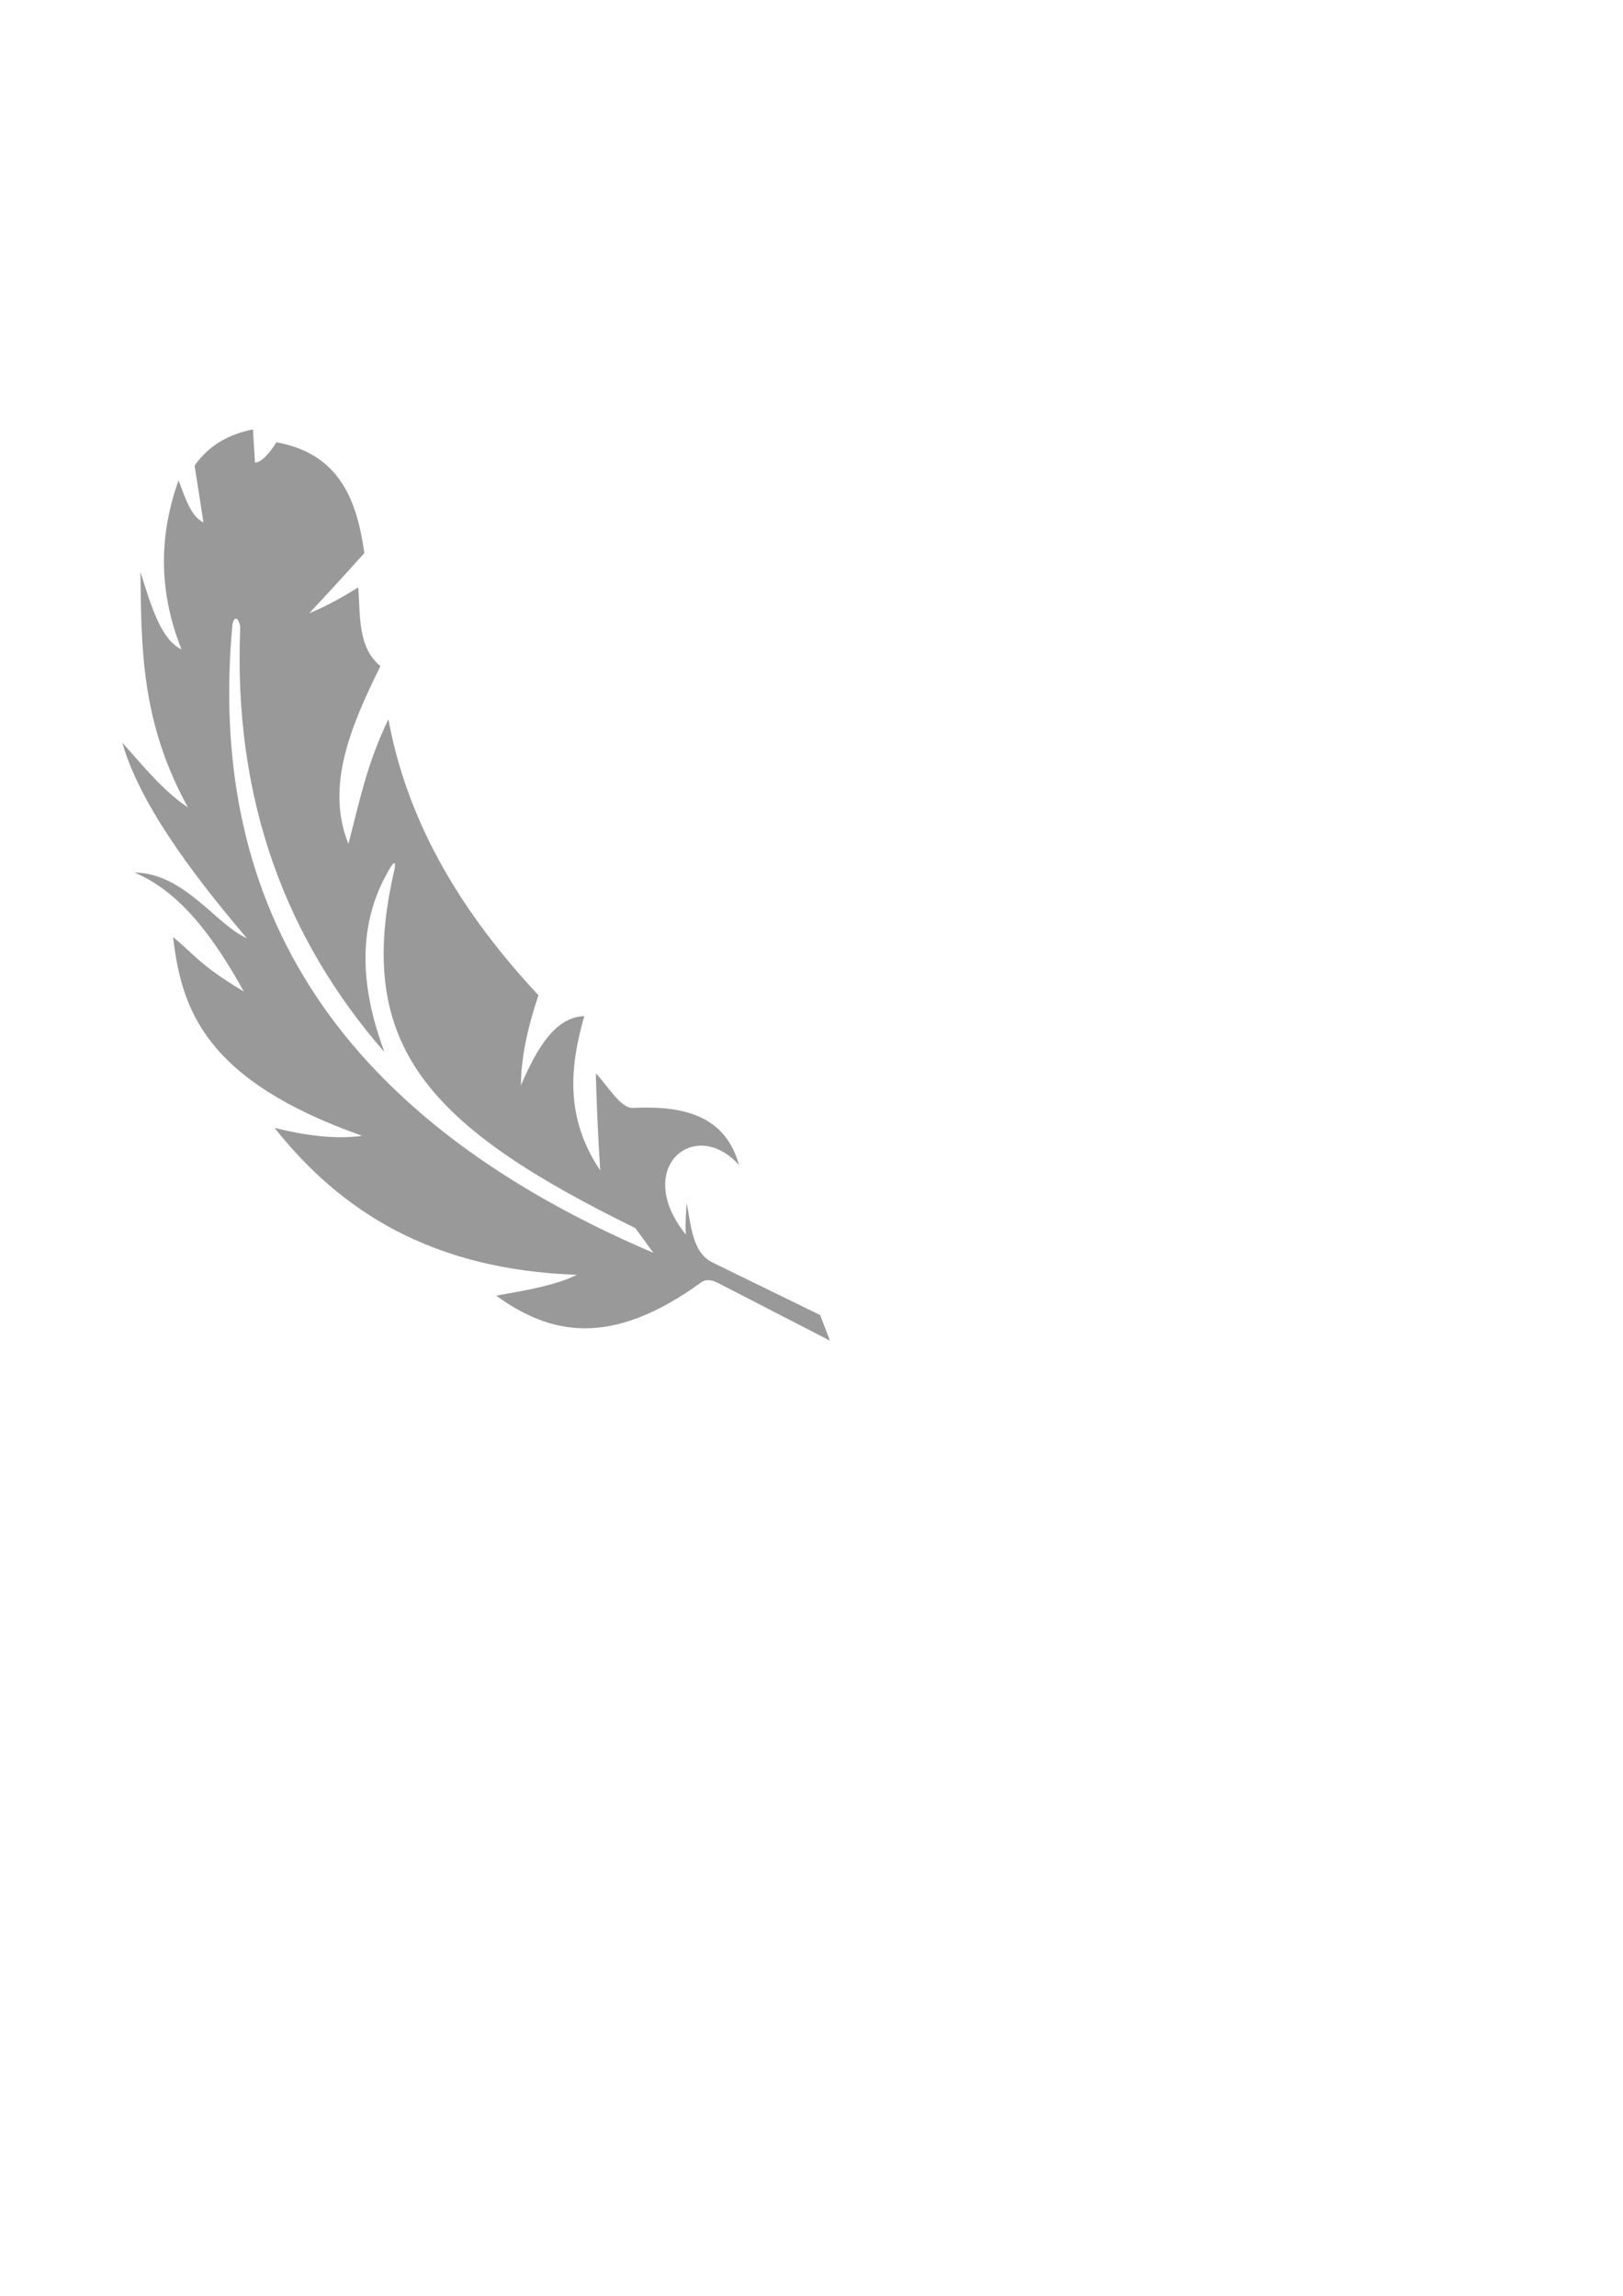 <?xml version="1.0" encoding="UTF-8" standalone="no"?>
<svg
        xmlnsDc="http://purl.org/dc/elements/1.1/"
        xmlnsCc="http://creativecommons.org/ns#"
        xmlnsRdf="http://www.w3.org/1999/02/22-rdf-syntax-ns#"
        xmlnsSvg="http://www.w3.org/2000/svg"
        xmlns="http://www.w3.org/2000/svg"
        xmlnsXlink="http://www.w3.org/1999/xlink"
        xmlnsSodipodi="http://sodipodi.sourceforge.net/DTD/sodipodi-0.dtd"
        xmlnsInkscape="http://www.inkscape.org/namespaces/inkscape"
        sodipodiDocname="feather4.svg"
        inkscapeVersion="1.0rc1 (09960d6, 2020-04-09)"
        id="svg856"
        version="1.1"
        viewBox="0 0 210 297"
        height="297mm"
        width="210mm">
    <g
            id="layer1"
            inkscapeGroupmode="layer"
            inkscapeLabel="Layer 1">
        <path
                inkscapeConnector-curvature="0"
                id="path4152-9"
                d="m 28.628,57.047 c 1.273,-0.744 2.655,-1.206 4.104,-1.498 l 0.258,4.303 c 0.771,-0.058 1.69,-0.913 2.772,-2.636 8.046,1.442 10.421,7.335 11.379,14.341 -2.638,2.925 -5.093,5.619 -7.122,7.769 1.729,-0.681 3.84,-1.792 6.339,-3.342 0.269,3.742 -0.062,7.783 2.864,10.192 -3.861,7.81 -7.133,15.585 -4.142,22.983 1.39,-5.246 2.371,-10.344 5.172,-16.105 2.581,13.911 9.834,25.408 19.418,35.699 -1.458,4.338 -2.269,8.256 -2.263,11.643 2.079,-4.822 4.447,-8.827 8.193,-8.944 -1.873,6.548 -2.52,13.146 2.062,19.958 -0.277,-4.242 -0.463,-8.423 -0.569,-12.552 1.569,1.613 3.198,4.563 4.85,4.475 8.701,-0.465 12.256,2.446 13.693,7.399 -5.731,-6.381 -13.827,0.36 -6.894,8.989 -0.094,-1.452 0.026,-2.762 0.093,-4.108 0.605,2.944 0.746,6.434 3.331,7.697 l 13.952,6.814 1.278,3.316 -14.483,-7.46 c -0.933,-0.481 -1.658,-0.465 -2.136,-0.118 -11.783,8.558 -19.607,6.795 -26.579,1.75 3.738,-0.672 7.552,-1.277 10.45,-2.694 -18.771,-0.652 -30.561,-8.222 -39.115,-19 3.951,0.958 7.785,1.508 11.322,1.017 -20.371,-7.203 -23.352,-16.351 -24.464,-25.709 2.759,2.232 3.466,3.663 9.153,7.039 -3.875,-7.001 -8.235,-12.913 -14.126,-15.379 6.416,0.036 10.607,6.808 14.514,8.477 -7.56,-8.872 -13.957,-17.729 -16.108,-25.286 2.71,3.01 5.291,6.25 8.492,8.374 -6.146,-11.168 -6.002,-20.787 -6.147,-30.478 1.343,4.221 2.559,8.694 5.321,10.045 -3.09,-7.729 -2.852,-14.967 -0.387,-21.878 0.847,2.163 1.518,4.595 3.227,5.452 l -1.152,-7.367 c 1.013,-1.413 2.178,-2.437 3.451,-3.18 z m 1.852,22.991 c -0.203,0.049 -0.376,0.421 -0.42,0.905 -3.127,34.482 11.65,62.841 54.474,81.13 l -2.319,-3.192 c -26.795,-13.159 -36.418,-23.556 -31.217,-46.22 0.249,-1.085 0.069,-1.328 -0.404,-0.561 -3.873,6.285 -4.577,14.087 -0.84,24.02 -12.716,-14.602 -19.619,-32.561 -18.667,-55.055 -0.167,-0.804 -0.402,-1.077 -0.606,-1.028 z"
                style="fill: #999999;fill-opacity:1;fill-rule:evenodd;stroke:none;stroke-width:0.045;stroke-linecap:butt;stroke-linejoin:miter;stroke-miterlimit:4;stroke-dasharray:none;stroke-opacity:1" />
    </g>
</svg>